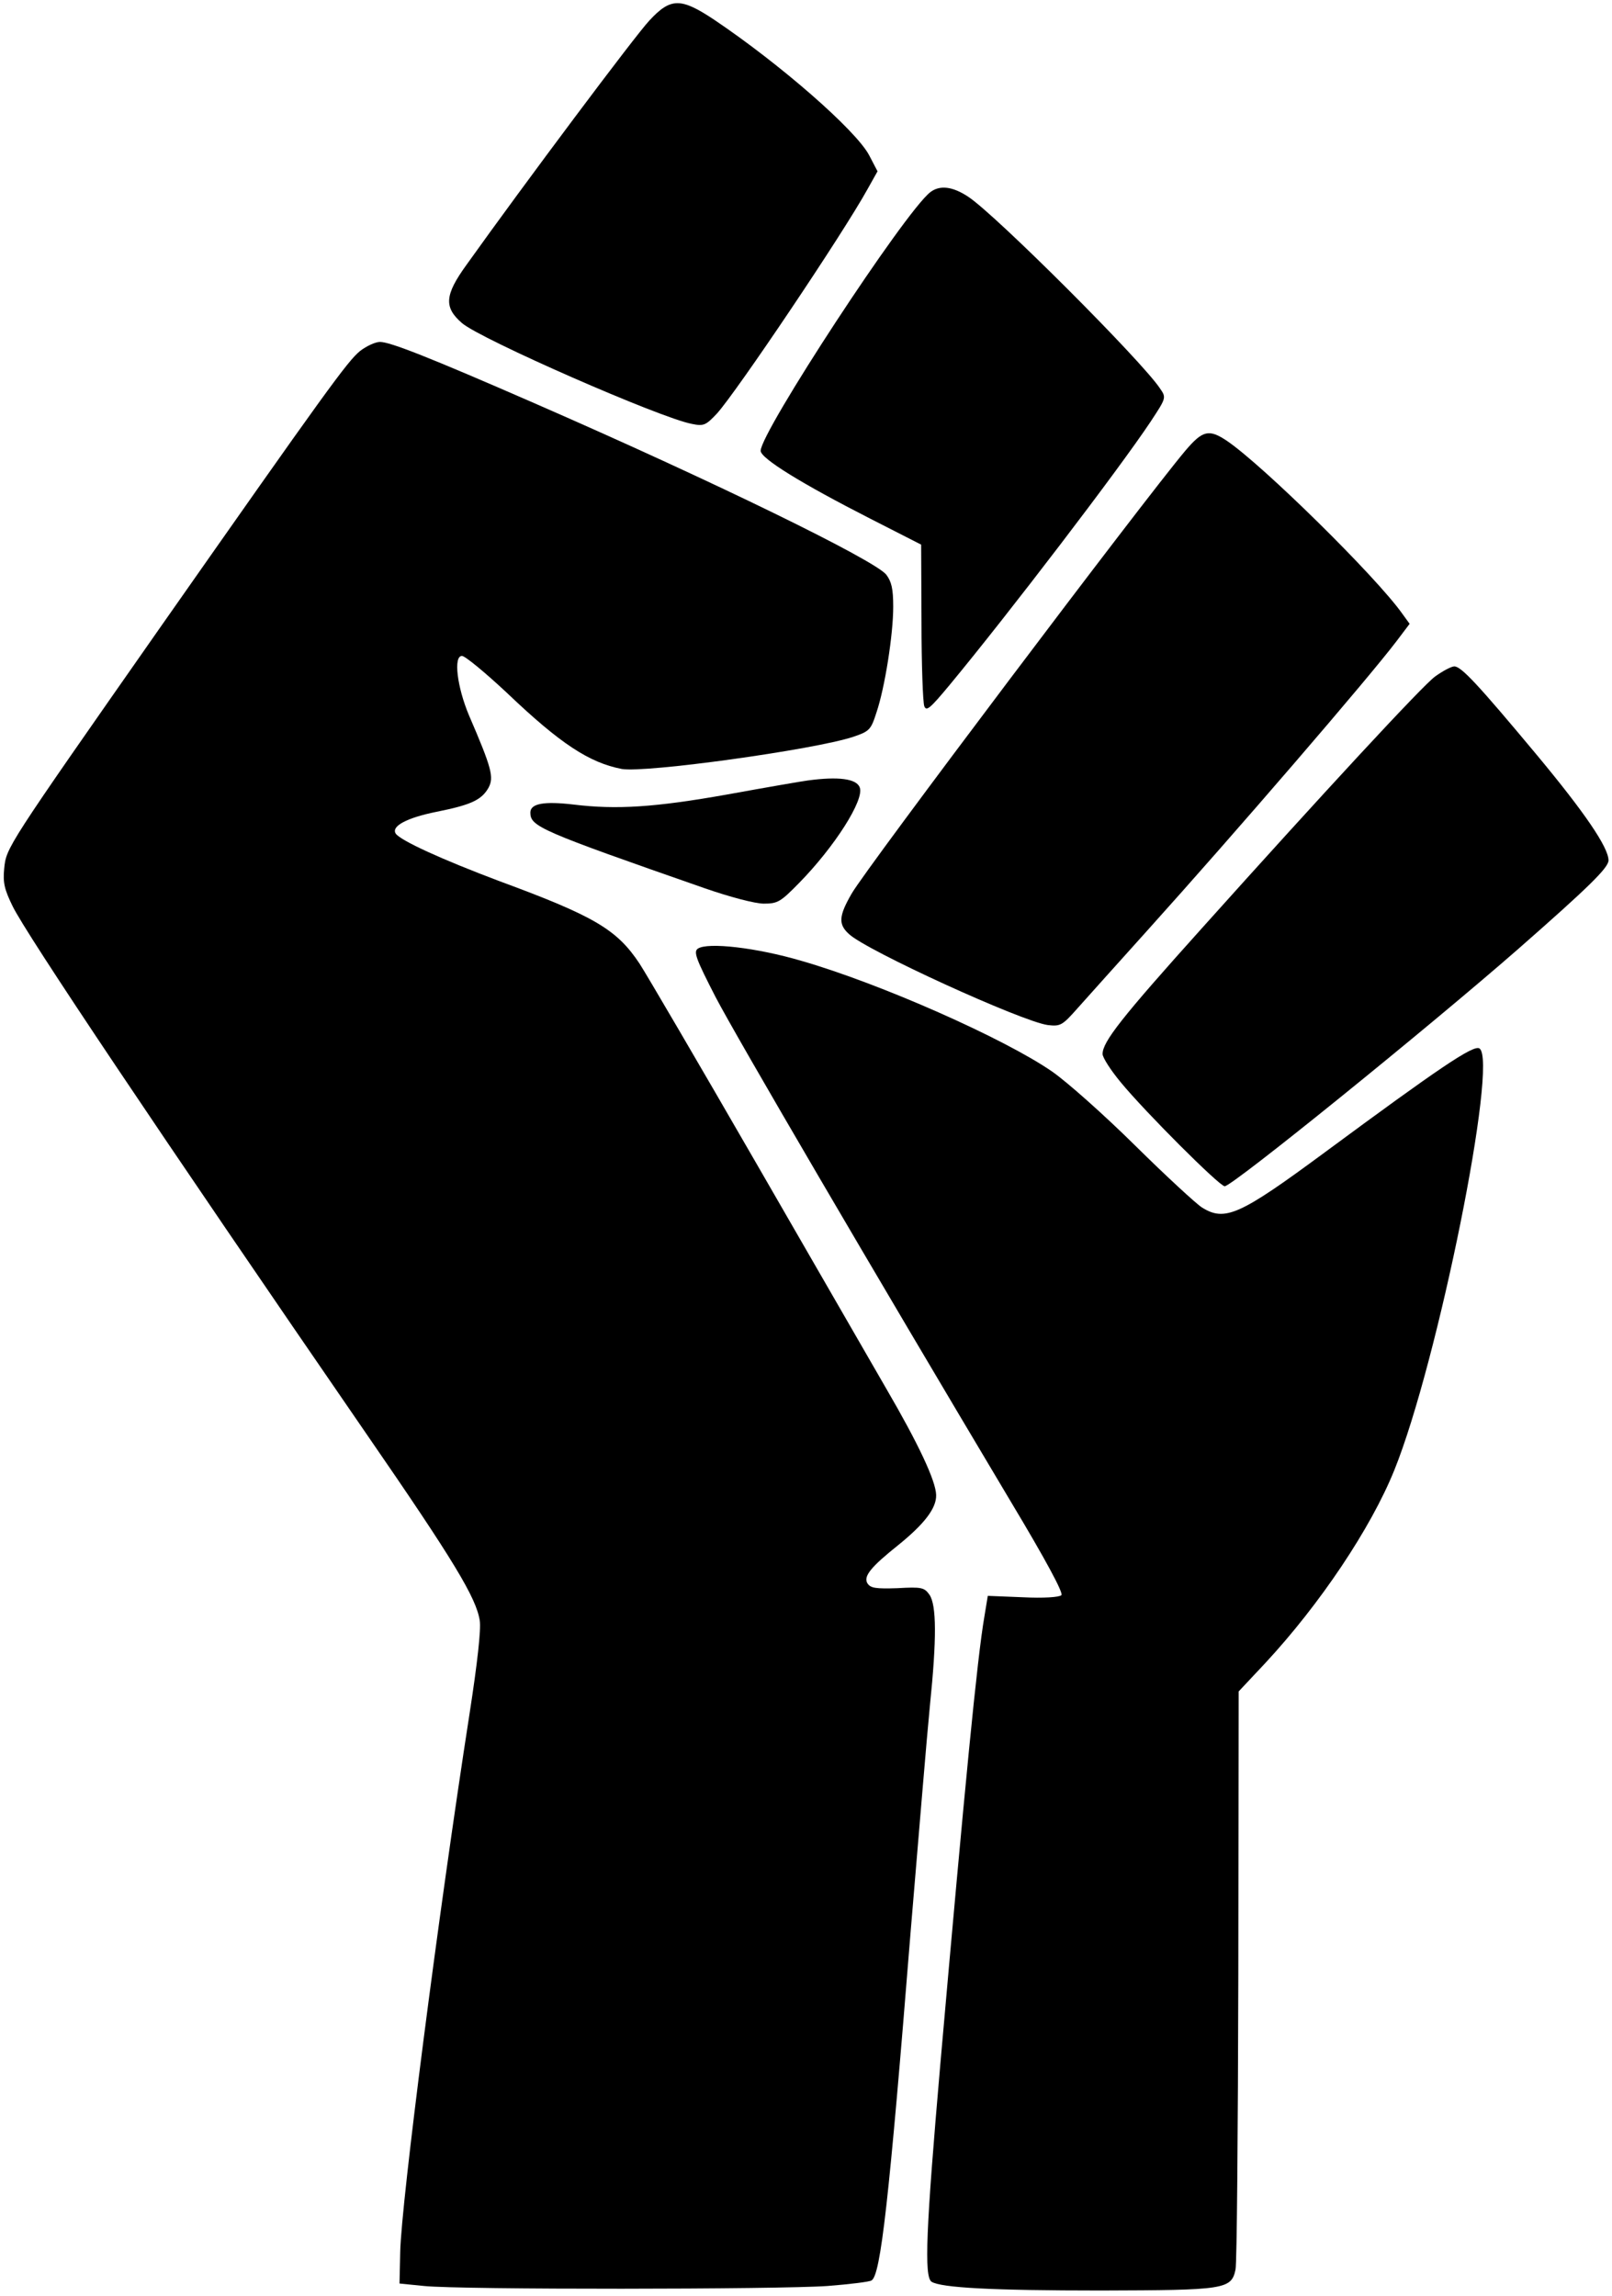 <svg version="1.0" xmlns="http://www.w3.org/2000/svg"
 width="462pt" height="658pt" viewBox="0 0 462 658"
 preserveAspectRatio="xMidYMid meet">

<g transform="translate(0,658) scale(0.1,-0.1)"
fill="#000" stroke="none">
<path d="M1861 6521 c-39 -41 -360 -470 -524 -700 -63 -87 -65 -122 -13 -167
53 -46 568 -272 659 -289 34 -7 40 -4 72 30 56 62 361 515 432 644 l28 50 -24
46 c-38 72 -256 262 -445 389 -95 63 -124 63 -185 -3z"/>
<path d="M2666 6029 c-74 -58 -485 -686 -486 -741 0 -22 119 -95 313 -194
l147 -75 1 -222 c0 -122 4 -230 8 -241 6 -16 17 -6 72 60 169 204 486 619 577
756 44 67 45 68 27 94 -51 78 -472 499 -550 550 -45 30 -82 34 -109 13z"/>
<path d="M1032 5574 c-36 -29 -98 -115 -574 -794 -442 -632 -440 -629 -446
-690 -4 -40 1 -60 24 -107 38 -79 424 -655 1015 -1514 251 -364 314 -469 324
-534 4 -25 -7 -123 -29 -265 -90 -579 -196 -1403 -199 -1545 l-2 -90 70 -7
c103 -11 1021 -10 1157 0 64 5 121 12 126 16 26 16 50 227 112 1001 23 275 47
565 55 645 20 195 19 289 -1 319 -15 21 -22 23 -92 19 -62 -2 -77 0 -86 14
-12 20 10 47 89 110 74 60 109 105 108 143 -1 41 -51 147 -143 305 -40 69
-207 359 -372 645 -165 286 -316 544 -335 573 -65 98 -129 136 -403 237 -162
61 -283 116 -296 136 -13 21 32 45 116 62 100 20 130 34 150 69 16 30 10 55
-56 208 -34 81 -45 170 -20 170 9 0 67 -48 129 -106 153 -146 236 -200 329
-218 66 -12 551 55 663 92 47 16 51 20 67 70 24 71 48 223 48 303 0 52 -5 72
-20 92 -34 42 -492 266 -1010 492 -300 131 -412 175 -441 175 -13 0 -39 -12
-57 -26z"/>
<path d="M3397 5288 c-118 -140 -915 -1197 -956 -1269 -37 -64 -39 -88 -8
-116 49 -47 496 -251 570 -261 36 -4 41 -2 86 49 27 30 117 131 201 224 253
281 632 721 713 828 l37 49 -21 29 c-75 106 -398 424 -502 495 -52 35 -70 31
-120 -28z"/>
<path d="M4113 4641 c-35 -25 -320 -333 -668 -721 -231 -257 -285 -326 -285
-361 0 -10 23 -46 52 -81 70 -85 283 -298 298 -298 22 0 585 456 840 679 204
179 260 234 260 255 0 37 -68 137 -207 304 -166 199 -215 252 -235 252 -8 0
-33 -13 -55 -29z"/>
<path d="M2315 4343 c-16 -2 -120 -20 -230 -40 -208 -37 -318 -44 -441 -29
-85 10 -124 3 -124 -23 0 -40 27 -52 500 -217 72 -25 144 -44 169 -44 40 0 48
5 101 59 102 104 188 239 174 274 -9 25 -61 32 -149 20z"/>
<path d="M2000 3861 c-13 -9 -5 -30 51 -139 60 -115 446 -775 846 -1446 102
-170 151 -262 145 -268 -6 -6 -52 -9 -111 -6 l-100 4 -10 -61 c-20 -116 -55
-473 -126 -1281 -41 -473 -47 -610 -25 -624 28 -17 171 -25 485 -25 355 1 374
3 386 60 4 17 7 396 8 843 l1 814 76 81 c157 169 303 387 370 553 125 309 299
1175 244 1209 -17 11 -117 -57 -442 -297 -245 -181 -287 -200 -353 -159 -16
10 -103 90 -192 178 -89 88 -196 183 -238 212 -136 94 -492 252 -718 317 -129
38 -269 54 -297 35z"/>
</g>
</svg>

